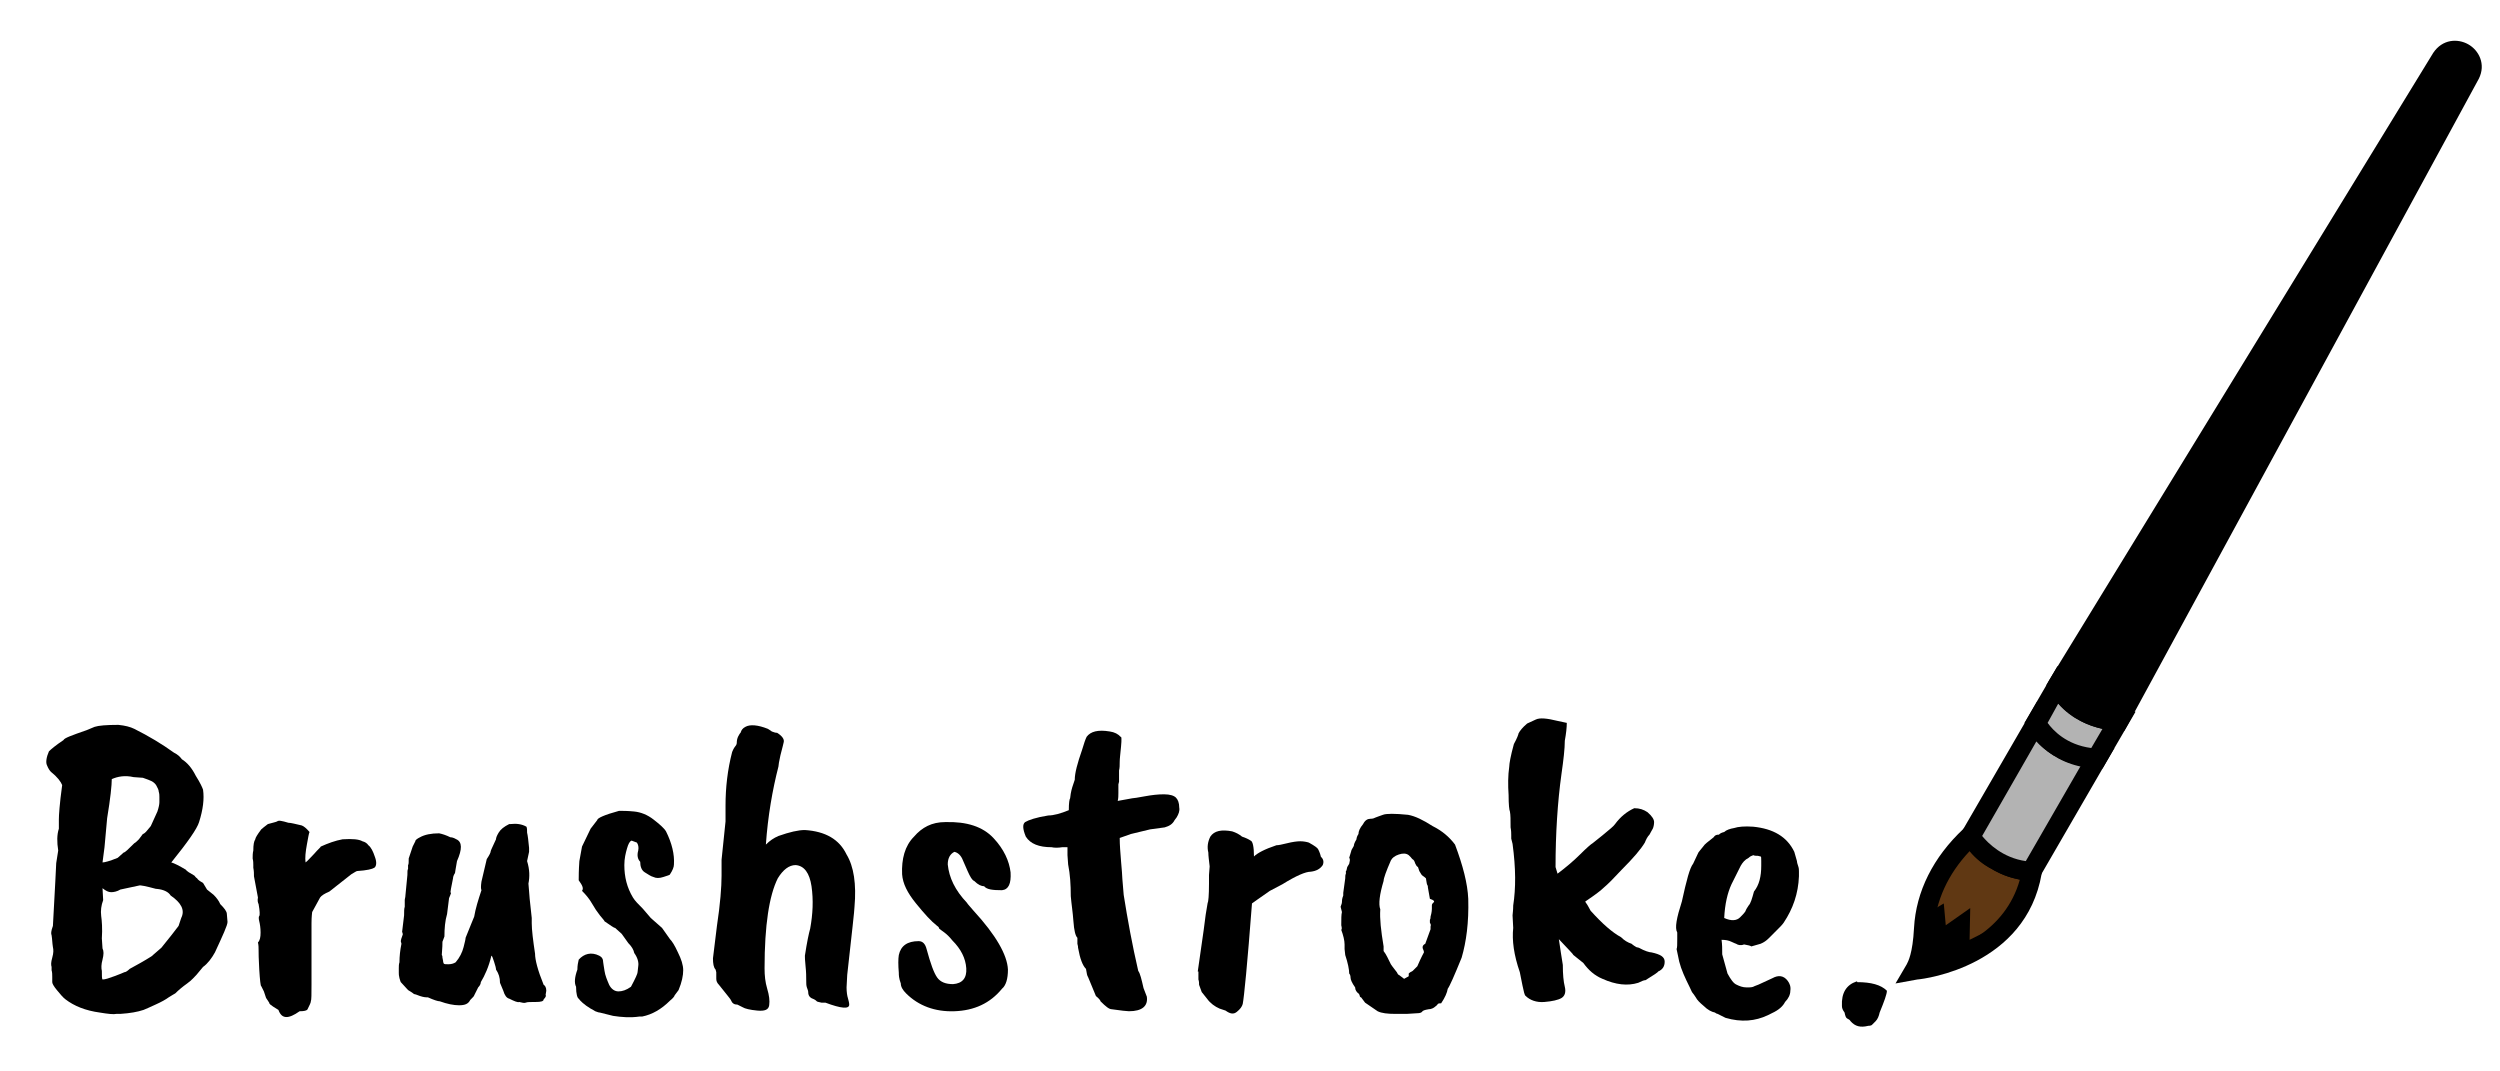 <?xml version="1.0" encoding="utf-8"?>
<!-- Generator: Adobe Illustrator 26.2.1, SVG Export Plug-In . SVG Version: 6.00 Build 0)  -->
<svg version="1.1" id="Layer_1" xmlns="http://www.w3.org/2000/svg" xmlns:xlink="http://www.w3.org/1999/xlink" x="0px" y="0px"
	 viewBox="0 0 378 162" style="enable-background:new 0 0 378 162;" xml:space="preserve">
<style type="text/css">
	.st0{fill:#603813;}
	.st1{fill:#B3B3B3;}
</style>
<g>
	<path d="M18.2,153.3h-0.6c-0.4,0.1-1.3,0-2.5-0.2c-2.2-0.3-3.9-1-5.2-2c-0.4-0.3-0.8-0.8-1.3-1.4c-0.5-0.6-0.7-1-0.7-1.2
		s0-0.5,0-0.8c0-0.3,0-0.7-0.1-1v-0.5c-0.1-0.3-0.1-0.7,0.1-1.4c0.2-0.7,0.2-1.2,0.1-1.6c-0.1-0.6-0.1-1.2-0.2-1.8
		c-0.1-0.2-0.1-0.6,0.2-1.4c0.3-5.8,0.5-8.9,0.5-9.5l0.3-1.9c-0.2-1.3-0.2-2.4,0.1-3.3v-1.4c0-0.6,0.1-2.3,0.5-5.2
		c-0.2-0.5-0.7-1.2-1.7-2c-0.2-0.2-0.4-0.5-0.6-1c-0.2-0.4-0.1-1.2,0.3-2.1c0.3-0.3,1-0.9,2.2-1.7c0.1-0.3,1.2-0.7,3.5-1.5l1.2-0.5
		c0.6-0.2,1.8-0.3,3.6-0.3c1,0.1,1.8,0.3,2.4,0.6c2.2,1.1,4.2,2.3,6,3.6c0.6,0.3,0.9,0.6,1.2,1c0.8,0.5,1.5,1.3,2.1,2.5
		c0.7,1.1,1,1.8,1.1,2.1c0.2,1.4,0,3-0.6,4.9c-0.3,1-1.7,3-4.2,6.1c0.4,0.1,1.2,0.5,2.2,1.1c0.1,0.2,0.6,0.5,1.3,0.9
		c0.1,0.1,0.2,0.3,0.4,0.4c0.1,0.2,0.3,0.3,0.4,0.4l0.5,0.3l0.6,1l1,0.8c0.4,0.4,0.8,0.9,1,1.4c0.6,0.6,1,1.1,1,1.5l0.1,1.2
		c0,0.5-0.7,2-1.9,4.6c-0.5,0.9-1.1,1.7-1.8,2.2l-1,1.2c-0.3,0.3-0.7,0.8-1.4,1.3c-0.7,0.5-1.3,1-1.8,1.5c-0.2,0.1-0.5,0.3-1,0.6
		c-0.4,0.3-1.1,0.7-2,1.1c-0.9,0.4-1.5,0.7-1.8,0.8C20.8,153,19.7,153.2,18.2,153.3z M15.4,141.9l0.1,1.5c0.2,0.4,0.2,0.9,0,1.7
		c-0.2,0.7-0.2,1.3-0.1,1.7c0,0.7,0,1.2,0.1,1.3c0.4,0,1-0.2,1.8-0.5c0.8-0.3,1.3-0.5,1.5-0.6c0.2,0,0.5-0.2,0.8-0.5
		c1.1-0.6,2.2-1.2,3.3-1.9l1.5-1.3c1.2-1.5,2.1-2.6,2.6-3.3l0.4-1.2c0.6-1.2,0-2.3-1.6-3.4c-0.3-0.5-1-0.9-2.1-1h-0.1
		c-1.5-0.4-2.4-0.6-2.6-0.5l-2.8,0.6c-0.5,0.3-1,0.4-1.4,0.4c-0.4,0-0.8-0.2-1.3-0.6l0.1,1.8c-0.3,0.8-0.4,1.6-0.3,2.4
		C15.4,139.2,15.5,140.4,15.4,141.9z M22.8,124.9l1-2.2c0.2-0.6,0.3-1.1,0.3-1.4c0-0.3,0-0.6,0-0.8c0-0.2,0-0.5-0.1-0.8
		c0-0.3-0.2-0.6-0.4-1c-0.2-0.3-0.5-0.5-0.7-0.6c-0.2-0.1-0.7-0.3-1.3-0.5l-1.4-0.1c-1.3-0.3-2.4-0.1-3.3,0.3c0,0.9-0.2,2.9-0.7,5.9
		l-0.4,4.4l-0.3,2.3c0.3,0,1.1-0.2,2.3-0.7l0.9-0.8c0.2,0,0.7-0.5,1.6-1.4c0.2-0.1,0.4-0.3,0.7-0.6l0.6-0.8c0.1,0,0.4-0.2,0.7-0.6
		L22.8,124.9z"/>
	<path d="M38.4,132.5c0-0.4,0-0.8-0.1-1.3v-0.4c0-0.3,0-0.6-0.1-1c0-0.4,0-0.8,0.1-1.2c0-0.9,0.1-1.4,0.3-1.7c0-0.2,0.3-0.7,0.9-1.5
		c0.2-0.2,0.5-0.4,1-0.8c0.7-0.2,1.2-0.3,1.4-0.4c0.2-0.2,0.7-0.1,1.7,0.2c0.4,0,1.1,0.2,2,0.4c0.3,0.1,0.7,0.4,1.2,1
		c-0.1,0.2-0.2,0.8-0.4,1.9c-0.2,1.1-0.3,2-0.2,2.7c0.3-0.2,0.7-0.7,1.3-1.3c0.6-0.7,1-1,1-1.1c1.1-0.5,2.2-0.9,3.3-1.1
		c1.5-0.1,2.5,0,3,0.3c0.4,0.1,0.7,0.3,0.9,0.6c0.4,0.3,0.7,0.9,1,1.8c0.3,0.8,0.2,1.4-0.1,1.6c-0.3,0.2-1.1,0.4-2.6,0.5
		c-0.1,0-0.4,0.2-0.9,0.5l-3.3,2.6c-0.7,0.3-1.2,0.6-1.4,0.9l-1.2,2.2c0,0.1-0.1,0.6-0.1,1.7c0,1,0,1.8,0,2.2c0,0.4,0,1.9,0,4.3v2.7
		c0,1.5,0,2.4-0.1,2.6c0,0.2-0.2,0.6-0.5,1.2c-0.1,0.2-0.5,0.3-1.2,0.3c-1.7,1.2-2.7,1.2-3.2-0.2l-0.8-0.5c-0.3-0.2-0.6-0.4-0.6-0.6
		c-0.3-0.5-0.5-0.7-0.5-0.8l-0.3-0.9l-0.4-0.8c-0.1,0-0.2-0.9-0.3-2.5c-0.1-1.6-0.1-2.6-0.1-2.9c0-0.4,0-0.8-0.1-1.2
		c0.3-0.3,0.4-0.8,0.4-1.5c0-0.7-0.1-1.3-0.2-1.7c-0.1-0.4-0.1-0.7,0-0.8c0.1-0.1,0.1-0.7-0.1-1.8c-0.1-0.2-0.2-0.5-0.1-1
		L38.4,132.5z"/>
	<path d="M79.9,133.6l0.1,1.2c0,0.1,0.1,1.5,0.4,4v0.8c0,1,0.2,2.6,0.5,4.6c0,0.9,0.4,2.5,1.3,4.7c0.2,0.1,0.4,0.4,0.4,0.9l-0.1,0.6
		c0.1,0.2,0,0.4-0.3,0.7c0,0.3-0.4,0.4-1.2,0.4c-0.8,0-1.3,0-1.5,0.1c-0.2,0.1-0.6,0-1-0.1c-0.2,0.1-0.7-0.1-1.5-0.5
		c-0.4-0.1-0.7-0.5-0.9-1.2l-0.5-1.2c0-0.8-0.2-1.4-0.6-2c0-0.2-0.1-0.6-0.3-1.2c-0.2-0.6-0.3-0.9-0.4-0.9c-0.4,1.7-1,3-1.6,4
		c0,0.2-0.1,0.5-0.4,0.8l-0.6,1.2c0,0.1-0.2,0.3-0.6,0.7c-0.3,0.6-0.8,0.8-1.7,0.8c-0.8,0-1.8-0.2-2.9-0.6c-0.3,0-0.9-0.2-1.8-0.6
		c-0.3,0-0.6,0-1.2-0.2c-0.5-0.2-0.8-0.3-0.9-0.3c-0.1-0.1-0.4-0.3-0.9-0.6l-1.1-1.2c0,0-0.1-0.2-0.2-0.6c-0.1-0.4-0.1-0.6-0.1-0.8
		c0-0.1,0-0.4,0-0.7c0-0.3,0-0.6,0.1-0.9c0-0.9,0.1-1.8,0.3-2.8c0-0.1-0.1-0.3-0.1-0.4s0.1-0.5,0.3-1c0-0.2-0.1-0.4-0.1-0.4l0.3-2.5
		c0-0.6,0-1,0.1-1.3v-1c0-0.2,0.1-0.4,0.1-0.7l0.3-3.1c0-0.5,0-0.8,0.1-0.9v-0.6c0.1-0.1,0.1-0.4,0.1-1l0.6-1.8l0.4-0.8
		c0-0.2,0.3-0.4,0.7-0.6c0.7-0.4,1.7-0.6,2.9-0.6c0.5,0.1,1.1,0.3,1.7,0.6c0.1,0,0.4,0,0.9,0.3c0.9,0.4,0.9,1.5,0.1,3.3
		c-0.2,1.2-0.3,1.7-0.3,1.8c-0.2,0.3-0.3,0.6-0.3,0.8c-0.3,1.4-0.4,2.1-0.4,2.2c0.2-0.2,0.1,0.1-0.2,0.8l-0.3,2.4
		c-0.3,1-0.4,2.2-0.4,3.4l-0.3,0.8c0,0.2,0,0.9-0.1,2c0.1,0.1,0.1,0.3,0.1,0.4l0.1,0.5c0,0.1,0,0.2,0.1,0.4c0.1,0.1,0.3,0.1,0.7,0.1
		c0.4,0,0.8-0.1,1.1-0.3c0.6-0.7,1-1.5,1.2-2.3c0.2-0.8,0.3-1.2,0.3-1.4c0.7-1.8,1.2-2.9,1.3-3.2c0.2-1.2,0.6-2.5,1.1-4
		c-0.1-0.2-0.1-0.6,0-1.3l0.8-3.4c0.4-0.6,0.6-1,0.6-1.2c0-0.1,0.3-0.7,0.8-1.8c0-0.2,0.1-0.5,0.4-1c0.3-0.5,0.8-0.9,1.6-1.3h0.2
		c0.9-0.1,1.7,0,2.4,0.4c0.1,0.2,0.1,0.5,0.1,0.9c0.1,0.4,0.2,1.2,0.3,2.3v0.6l-0.3,1.4C80.1,131.5,80.1,132.6,79.9,133.6z"/>
	<path d="M87.5,133.1c0-0.5,0-1.5,0.1-2.9L88,128l1.3-2.7l1-1.3c0-0.3,1.1-0.8,3.3-1.4h0.1c0.5,0,1.2,0,2.2,0.1c1,0.1,2,0.5,2.9,1.2
		c0.9,0.7,1.6,1.3,1.9,1.8c0.9,1.8,1.3,3.5,1.2,5c0,0.4-0.2,0.9-0.6,1.5c0,0.1-0.4,0.2-1,0.4c-0.6,0.2-1.1,0.2-1.5,0
		c-0.4-0.1-0.8-0.4-1.3-0.7c-0.5-0.3-0.7-0.9-0.7-1.6c-0.4-0.4-0.5-1-0.3-1.7c0.1-0.5,0-0.9-0.2-1.2l-0.8-0.3
		c-0.3,0.1-0.5,0.5-0.7,1.2c-0.2,0.7-0.4,1.5-0.4,2.5c0,1.8,0.4,3.4,1.3,4.9c0.3,0.5,0.8,1,1.5,1.7l1.2,1.4l1.7,1.5l1.2,1.7
		c0.3,0.3,0.7,0.9,1.2,2c0.5,1,0.8,1.9,0.8,2.7c0,0.8-0.2,1.8-0.7,3l-0.6,0.8c0,0.1-0.2,0.4-0.7,0.8c-1.3,1.3-2.7,2.1-4.2,2.4h-0.4
		c-1.4,0.2-2.7,0.1-4-0.1l-2-0.5c-0.2,0-0.4-0.1-0.7-0.2c-0.3-0.2-0.5-0.3-0.7-0.4c-1-0.6-1.6-1.2-1.8-1.5c-0.2-0.1-0.4-0.7-0.4-1.8
		c-0.3-0.6-0.2-1.5,0.2-2.6c0-0.6,0.1-1.1,0.2-1.5c0.8-0.9,1.9-1.2,3.1-0.6c0.4,0.2,0.6,0.5,0.6,1c0,0.1,0.1,0.6,0.2,1.3
		c0.1,0.7,0.4,1.4,0.7,2.1c0.3,0.6,0.8,1,1.4,1c0.6,0,1.2-0.2,1.9-0.7c0.7-1.3,1-2,1-2.2l0.1-0.9c0.1-0.6-0.1-1.3-0.6-2
		c-0.1-0.5-0.4-1-0.9-1.5l-1-1.4l-1-0.9c-0.2,0-0.7-0.4-1.6-1c0-0.1-0.3-0.4-0.7-0.9s-0.8-1.1-1.2-1.8c-0.4-0.7-0.9-1.3-1.5-1.9
		C88.3,134.3,88,133.8,87.5,133.1z"/>
	<path d="M128.1,147.4l-0.1,1.9c0,0.7,0.1,1.3,0.2,1.6c0.1,0.4,0.2,0.7,0.2,1c0,0.7-1.2,0.6-3.6-0.3c-0.1,0-0.3,0-0.6,0
		c-0.3-0.1-0.6-0.1-0.7-0.2c-0.1-0.1-0.2-0.2-0.4-0.3c-0.6-0.2-0.9-0.5-0.9-1.1c0-0.2-0.1-0.4-0.2-0.7c-0.1-0.3-0.1-0.6-0.1-1.1
		s0-1.2-0.1-2.1c-0.1-0.9-0.1-1.4-0.1-1.6c0.3-2,0.6-3.4,0.8-4.1c0.4-2.2,0.5-4.3,0.2-6.4c-0.3-2-1.1-3.1-2.4-3.2
		c-1,0-1.9,0.7-2.7,2c-1.3,2.6-2,7.1-2,13.6c0,1.1,0.1,2.1,0.4,3.1c0.3,1,0.4,1.8,0.3,2.5c-0.1,0.7-0.7,0.9-1.8,0.8
		c-1.1-0.1-1.9-0.3-2.2-0.5l-0.8-0.4c-0.5,0-0.8-0.2-1-0.7c-0.1-0.2-0.3-0.4-0.6-0.8l-1.2-1.5c-0.3-0.3-0.4-0.6-0.4-0.9V147
		l-0.1-0.4c-0.3-0.3-0.4-0.9-0.4-1.7c0.1-0.9,0.3-2.5,0.6-4.9c0.5-3.3,0.7-5.9,0.7-7.6c0-1.6,0-2.4,0-2.4l0.6-5.8v-2.4
		c0-2.7,0.3-5.4,1-8.1c0.2-0.5,0.4-0.8,0.5-0.9c0.1-0.1,0.2-0.3,0.2-0.5c0-0.7,0.3-1.2,0.7-1.7l-0.1,0.1c0.1-0.3,0.3-0.6,0.7-0.8
		c0.7-0.4,1.9-0.3,3.4,0.3c0.3,0.2,0.5,0.3,0.6,0.4c0.3,0.1,0.5,0.2,0.8,0.2c0.8,0.5,1.1,1,1,1.4c0,0.1-0.2,0.8-0.5,2
		c-0.2,0.9-0.3,1.5-0.3,1.7c-0.9,3.5-1.6,7.5-1.9,11.8c0.6-0.6,1.2-1,1.9-1.3c1.7-0.6,3-0.9,4-0.9c3.1,0.2,5.2,1.4,6.3,3.7
		c1.1,1.8,1.5,4.5,1.2,7.9C129.2,137.6,128.8,141.1,128.1,147.4z"/>
	<path d="M138.2,126.5c1.2-1.4,2.7-2.2,4.7-2.2c3.3-0.1,5.7,0.7,7.3,2.4c1.6,1.7,2.4,3.5,2.6,5.2c0.1,1.7-0.3,2.6-1.3,2.7
		c-1.4,0-2.3-0.1-2.7-0.6c-0.4,0-0.9-0.2-1.5-0.8c-0.3-0.1-0.6-0.6-1-1.5l-0.7-1.6c-0.3-0.8-0.8-1.2-1.3-1.3c-0.6,0.3-1,0.9-1,1.9
		c0.2,2,1.1,3.9,2.9,5.8c0.1,0.2,0.5,0.6,1,1.2c3.4,3.7,5.1,6.7,5.2,8.9c0,1.4-0.3,2.4-0.9,2.9c-1.8,2.2-4.2,3.3-7.2,3.4
		c-2.9,0.1-5.4-0.8-7.3-2.7c-0.5-0.5-0.8-1-0.8-1.5c-0.3-0.8-0.3-1.3-0.3-1.6c-0.1-1.2-0.1-2.1,0-2.7c0.3-1.4,1.3-2.1,3-2.1
		c0.6,0,1,0.4,1.2,1.2c0.6,2.2,1.1,3.6,1.6,4.3c0.5,0.7,1.3,1,2.4,1c1.4-0.1,2.1-0.9,2-2.4c-0.1-1.5-0.8-2.9-2.1-4.2
		c-0.4-0.5-0.8-0.9-1.2-1.2c-0.4-0.3-0.7-0.5-0.8-0.6c0-0.1-0.1-0.3-0.3-0.4c-0.9-0.7-1.9-1.8-3.2-3.4c-1.3-1.6-2-3-2.1-4.4
		C136.3,129.9,136.8,127.9,138.2,126.5z"/>
	<path d="M169.5,112.9c-0.1,1.1-0.2,1.8-0.2,2.3c0,0.5,0,0.9-0.1,1.3v1.7l-0.1,0.4v1.3c0,0.4,0,0.8-0.1,1.2l2.2-0.4
		c0.2,0,0.8-0.1,1.9-0.3c1.1-0.2,2-0.3,2.9-0.3c0.9,0,1.5,0.2,1.8,0.5c0.3,0.3,0.5,0.8,0.5,1.5c0.1,0.5-0.1,1-0.4,1.5l-0.3,0.4
		c-0.3,0.6-0.8,0.9-1.5,1.1l-2.2,0.3l-2.9,0.7l-1.7,0.6c0,1.1,0.1,2.2,0.2,3.5s0.2,2.2,0.2,2.7l0.2,2.4c0.6,3.8,1.3,7.6,2.2,11.5
		c0.3,0.4,0.5,1.3,0.8,2.6l0.5,1.3c0.2,1.4-0.7,2.2-2.7,2.2c-0.3,0-1.2-0.1-2.6-0.3c-0.4,0-0.9-0.4-1.7-1.2c0-0.1-0.2-0.4-0.7-0.8
		l-1.2-2.9c-0.1-0.1-0.2-0.5-0.3-1.2c-0.5-0.5-0.9-1.5-1.2-3.2c0-0.1,0-0.3-0.1-0.6v-0.9c-0.3-0.3-0.5-1.1-0.6-2.5
		c-0.1-1.4-0.3-2.6-0.4-3.8c0-1.7-0.1-3.3-0.4-4.8l-0.1-1.4v-0.6c0-0.4,0-0.6,0-0.6h-0.8c-0.6,0.1-1.2,0.1-1.6,0
		c-1.9,0-3.2-0.5-3.9-1.6c-0.5-1.2-0.5-1.9-0.1-2.2c0.5-0.3,1.6-0.7,3.5-1c0.8,0,1.9-0.3,3.1-0.8c0-1.1,0.1-1.7,0.2-1.8
		c0.1-1,0.3-1.6,0.4-1.9c0.1-0.3,0.2-0.6,0.3-0.9c0-1,0.4-2.5,1.1-4.5c0.3-1,0.5-1.6,0.7-2c0.6-0.8,1.7-1.1,3.5-0.8
		c0.7,0.1,1.3,0.4,1.6,0.8C169.6,111.3,169.6,111.8,169.5,112.9z"/>
	<path d="M181.1,146.9c0.8-5.5,1.2-8.4,1.2-8.6l0.3-1.8c0.1-0.1,0.2-1.1,0.2-2.9v-1.3l0.1-1.3c-0.1-0.9-0.2-1.6-0.2-2.1
		c-0.2-0.8-0.1-1.6,0.3-2.4c0.6-0.9,1.7-1.1,3.3-0.8c0.6,0.2,1,0.4,1.5,0.8c0.6,0.2,1,0.4,1.3,0.6c0.3,0.1,0.5,0.9,0.5,2.4
		c0.5-0.5,1.6-1.1,3.4-1.7c0.3,0,0.8-0.1,1.6-0.3c0.8-0.2,1.5-0.3,2-0.3s1,0.1,1.3,0.2c0.9,0.5,1.3,0.8,1.4,1
		c0.1,0.2,0.2,0.4,0.3,0.7c0.1,0.3,0.1,0.4,0.1,0.4c0.4,0.4,0.5,0.8,0.3,1.3c-0.4,0.6-1,0.9-1.8,1c-0.8,0-2.2,0.6-4.3,1.9l-1.9,1
		c-1.7,1.2-2.6,1.8-2.7,1.9c-0.7,9.2-1.2,14.2-1.4,15.2c-0.1,0.4-0.4,0.8-0.9,1.2c-0.5,0.4-1,0.3-1.7-0.2l-0.9-0.3
		c-0.7-0.3-1.4-0.8-1.9-1.5l-0.8-1l-0.4-1.1c0-0.3,0-0.5-0.1-0.8V146.9z"/>
	<path d="M207.2,123.8c0.4,0,0.6-0.1,0.8-0.2c0.2-0.1,0.6-0.2,1.1-0.4c0.5-0.2,1.8-0.2,3.8,0c1.1,0.2,2.3,0.8,3.7,1.7
		c1.4,0.7,2.5,1.6,3.4,2.8c1.2,3.2,1.9,5.9,2,8.2c0.1,3.6-0.3,6.5-1,8.9c-1.1,2.7-1.8,4.3-2.1,4.7c-0.1,0.6-0.4,1.3-1,2.2
		c-0.2,0-0.4,0-0.5,0.1c0,0-0.1,0.2-0.4,0.4c-0.2,0.2-0.6,0.4-1,0.4c-0.6,0.1-0.9,0.2-1,0.4c-0.1,0.1-0.3,0.2-0.7,0.2l-1.6,0.1H211
		c-1.2,0-2.1-0.1-2.7-0.4l-1.9-1.3l-0.6-0.8c-0.1,0-0.2-0.1-0.2-0.2c0-0.1-0.1-0.2-0.1-0.3c-0.4-0.3-0.6-0.6-0.6-1
		c-0.5-0.7-0.7-1.2-0.7-1.5c0-0.3-0.1-0.5-0.2-0.6c0-0.6-0.2-1.6-0.6-2.8l-0.1-0.9v-0.7c0-0.6-0.2-1.4-0.5-2.2
		c0.1-0.1,0.1-0.3,0-0.7c0-1,0-1.6,0.1-2l-0.2-0.8c0.1-0.3,0.2-0.5,0.2-0.7c0-0.2,0-0.5,0.2-1v-0.4l0.3-2.2c0-0.3,0-0.5,0.1-0.7
		v-0.4c0.1,0,0.1-0.2,0.2-0.6l0.3-0.5l0.1-0.5c0-0.1,0-0.3-0.1-0.4l0.3-1c0-0.1,0.1-0.3,0.4-0.8c0-0.2,0.1-0.5,0.4-1
		c0-0.2,0.1-0.5,0.3-0.8c0-0.4,0.2-0.9,0.7-1.5C206.4,124,206.8,123.8,207.2,123.8z M216.2,135.9l-0.3-1.7c0-0.1,0-0.3-0.1-0.4
		c-0.1-0.2-0.1-0.5-0.2-1c-0.3-0.3-0.6-0.4-0.7-0.6l-0.3-0.5l-0.2-0.6c-0.2-0.1-0.3-0.3-0.4-0.5s-0.1-0.4-0.3-0.6
		c-0.2-0.1-0.3-0.3-0.4-0.4c-0.1-0.1-0.2-0.2-0.3-0.3c-0.4-0.3-0.9-0.3-1.5-0.1c-0.6,0.2-1,0.5-1.2,0.9c-0.7,1.6-1.1,2.7-1.1,3.1
		c-0.6,2-0.8,3.5-0.5,4.3c-0.1,1.4,0.1,3.2,0.5,5.6v0.7c0.4,0.5,0.7,1.2,1.1,2c0.4,0.6,0.7,0.9,0.9,1.2c0.1,0.2,0.2,0.4,0.3,0.4
		c0.4,0.3,0.7,0.5,0.8,0.6c0.3-0.2,0.6-0.3,0.7-0.4v-0.4c0.2-0.2,0.4-0.3,0.6-0.4c0,0,0.1-0.1,0.4-0.4l0.3-0.3c0.6-1.4,1-2.1,1-2.1
		s0-0.2-0.1-0.4c-0.2-0.4-0.1-0.7,0.3-0.9l0.8-2.2v-0.4c0.1-0.3,0-0.4-0.1-0.6v-0.4c0.1-0.2,0.1-0.3,0.1-0.5
		c0.2-0.7,0.2-1.1,0.2-1.2c0-0.1,0-0.3,0-0.5c0-0.2,0.1-0.3,0.2-0.4C217,136.3,216.8,136.1,216.2,135.9z"/>
	<path d="M228.7,127.6l-0.2-0.8c0,0,0-0.2,0-0.5c0-0.3,0-0.7-0.1-1.2c0-1.1,0-1.9-0.1-2.4c-0.1-0.2-0.2-1-0.2-2.5
		c-0.1-1.5-0.1-2.9,0.1-4.3c0-0.4,0.2-1.6,0.7-3.4c0.5-0.9,0.7-1.5,0.7-1.6c0.2-0.4,0.6-0.9,1.3-1.5l1.3-0.6
		c0.6-0.3,1.7-0.2,3.3,0.2l1.4,0.3c0,0.7-0.1,1.6-0.3,2.7c0,1.2-0.2,2.9-0.5,5c-0.6,4.3-0.9,9.1-0.9,14.1l0.3,1
		c1.2-0.9,2.4-1.9,3.4-2.9c1-1,1.7-1.6,1.9-1.7c0,0,0.5-0.4,1.5-1.2c1.1-0.9,1.7-1.4,1.9-1.7c0.8-1.1,1.8-1.9,2.9-2.4
		c0.8,0,1.4,0.2,2,0.6c0.7,0.6,1,1.1,1,1.5c0,0.4-0.1,0.8-0.2,1c-0.1,0.2-0.3,0.5-0.5,0.9c-0.3,0.3-0.5,0.7-0.7,1.2
		c-0.6,1-1.7,2.3-3.5,4.1c-1.2,1.3-2.1,2.2-2.7,2.7c-0.4,0.4-1.3,1.1-2.8,2.1c0,0.1,0.1,0.2,0.3,0.5c0.1,0.2,0.3,0.5,0.5,0.9
		c1.8,2,3.3,3.3,4.6,4c0.5,0.5,1,0.8,1.6,1c0,0,0.2,0.2,0.7,0.5l0.4,0.1c0.9,0.5,1.6,0.7,1.9,0.7c1.4,0.3,2,0.7,2,1.4
		c0,0.7-0.3,1.2-1,1.5c0,0.1-0.6,0.5-1.9,1.3c-0.2,0-0.5,0.1-1.1,0.4c-1.6,0.5-3.4,0.3-5.4-0.6c-1.2-0.5-2.1-1.3-2.9-2.4l-1.5-1.2
		c0-0.1-0.8-0.9-2.2-2.4l0.3,2l0.3,1.9c0,1.4,0.1,2.5,0.3,3.3c0.2,0.8,0,1.4-0.5,1.7c-0.5,0.3-1.4,0.5-2.6,0.6s-2.2-0.3-2.8-0.9
		c-0.2-0.1-0.3-0.7-0.5-1.6s-0.3-1.6-0.4-2c-0.9-2.6-1.2-4.8-1-6.7l-0.1-1.9c0-0.2,0.1-0.7,0.1-1.5
		C229.2,134.3,229.2,131.3,228.7,127.6z"/>
	<path d="M272,131.8v0.7c-0.1,2.6-0.9,4.9-2.3,7c-0.2,0.3-0.5,0.6-0.9,1l-1.4,1.4c-0.3,0.3-0.7,0.6-1.2,0.8l-1.4,0.4
		c-0.1-0.1-0.5-0.2-1.1-0.3c-0.5,0.2-0.9,0.1-1.2-0.1c0,0-0.3-0.1-0.7-0.3c-0.4-0.2-0.9-0.3-1.5-0.3c0.1,0.7,0.1,1.4,0.1,2.2
		l0.8,2.9c0.5,0.9,0.9,1.5,1.4,1.7c0.4,0.2,0.9,0.4,1.5,0.4c0.5,0,0.9,0,1.2-0.2c0.3-0.1,0.8-0.3,1.4-0.6l1.3-0.6
		c0.9-0.5,1.7-0.4,2.3,0.4c0.3,0.4,0.5,0.9,0.4,1.5c0,0.6-0.3,1.2-0.8,1.7c-0.3,0.6-0.9,1.2-2,1.7c0,0-0.2,0.1-0.6,0.3
		c-1.9,0.9-4,1.1-6.4,0.4l-1.2-0.6c-0.1,0-0.3-0.1-0.4-0.2c-0.5-0.1-1.1-0.4-1.7-1c-0.6-0.5-1-0.9-1.2-1.3c-0.2-0.3-0.4-0.6-0.5-0.7
		c-0.1-0.1-0.2-0.4-0.4-0.8c-0.7-1.4-1.3-2.7-1.6-3.9l-0.4-1.9c0.1-0.2,0.1-0.7,0.1-1.5v-1c-0.4-0.7-0.1-2.2,0.7-4.7
		c0.7-3.2,1.2-5.1,1.7-5.7l0.8-1.7c0,0,0.3-0.4,0.8-1c0.1-0.2,0.6-0.6,1.5-1.3c0.2-0.3,0.4-0.4,0.8-0.4c0.2-0.2,0.4-0.3,0.8-0.4
		c0.3-0.3,0.9-0.5,1.5-0.6c0.6-0.2,1.6-0.3,2.9-0.2c3,0.3,5.1,1.5,6.2,3.8l0.4,1.4c0,0.2,0.1,0.5,0.2,0.8
		C272,131.3,272,131.5,272,131.8z M266.3,130.9v-0.7c0-0.5,0-0.7-0.1-0.7l-0.4-0.1c-0.3,0-0.5,0-0.7-0.1c-0.3,0.1-0.5,0.2-0.7,0.4
		c-0.6,0.3-0.9,0.7-1.2,1.2l-1.4,2.8c-0.6,1.3-1,3-1.1,5.1c1.1,0.5,1.9,0.4,2.4-0.1c0.3-0.3,0.6-0.6,0.8-0.9
		c0.1-0.3,0.3-0.6,0.5-0.9c0.3-0.3,0.5-1,0.8-2.1C266,133.8,266.3,132.5,266.3,130.9z"/>
</g>
<g>
	<path d="M280.8,148.5c2.1,0,3.6,0.4,4.5,1.3c0,0.5-0.4,1.6-1.1,3.3c-0.1,0.5-0.3,1-0.6,1.3L283,155c-0.2,0.1-0.3,0.1-0.5,0.1
		c-1.2,0.3-2,0.1-2.7-0.7c-0.1-0.2-0.3-0.3-0.5-0.4c-0.2-0.1-0.3-0.4-0.4-0.9c-0.3-0.4-0.4-0.7-0.4-1c-0.1-2,0.7-3.2,2.2-3.7H280.8z
		"/>
</g>
<g>
	<g>
		<g>
			<path class="st0" d="M307.1,131.8c-1-0.1-3.1-0.3-5.2-1.6c-2.2-1.2-3.4-2.9-4-3.7c-1.5,1.4-6.6,6.3-7,14c-0.2,4.2-1,5.6-1.3,6.2
				C289.6,146.6,304.8,145.2,307.1,131.8z"/>
			<path d="M286.6,148.7l1.7-2.9c0.2-0.4,0.9-1.6,1.1-5.5c0.3-5.5,2.9-10.7,7.5-15l1.3-1.2l1,1.5c0.6,0.9,1.7,2.3,3.5,3.3
				c1.4,0.8,3,1.3,4.6,1.4l1.7,0.1l-0.3,1.7c-2.4,13.9-17.5,15.9-18.8,16L286.6,148.7z M297.8,128.7c-3.3,3.5-5.1,7.5-5.4,11.8
				c-0.1,1.8-0.3,3.1-0.5,4.1c3.9-0.9,11.3-3.7,13.5-11.6c-1.5-0.3-2.9-0.8-4.2-1.6C299.9,130.8,298.7,129.8,297.8,128.7z"/>
		</g>
	</g>
	<g>
		<path class="st1" d="M307.1,131.8l9.9-17.1c0,0-6.4-0.1-9.2-5.3l-9.9,17.1C297.9,126.5,300.9,131.4,307.1,131.8z"/>
		<path d="M308,133.3l-0.9-0.1c-7-0.4-10.3-5.8-10.4-6.1l-0.4-0.8l11.7-20.2l1.3,2.4c2.4,4.4,7.9,4.5,7.9,4.5l2.5,0.1L308,133.3z
			 M299.7,126.4c0.9,1.1,3.1,3.3,6.6,3.8l8.3-14.4c-1.9-0.4-4.6-1.4-6.7-3.7L299.7,126.4z"/>
	</g>
	<g>
		<path class="st1" d="M317,114.7l3.3-5.7c0,0-6.2,0.1-9.2-5.3l-3.3,5.7C307.8,109.3,310.3,114.4,317,114.7z"/>
		<path d="M317.9,116.2l-0.9,0c-7.5-0.3-10.4-5.9-10.5-6.2l-0.4-0.7l5-8.6l1.3,2.3c2.6,4.5,7.7,4.6,7.9,4.6h2.6L317.9,116.2z
			 M309.6,109.3c0.8,1.1,2.8,3.3,6.6,3.8l1.7-2.9c-1.9-0.4-4.6-1.4-6.7-3.8L309.6,109.3z"/>
	</g>
	<g>
		<path d="M320.3,109l53.1-97.8c1.4-2.8-2.6-5-4.3-2.5l-58.1,94.9C311.1,103.7,313.6,108.7,320.3,109z"/>
		<path d="M321.2,110.5l-0.9,0c-7.5-0.3-10.4-5.9-10.5-6.2l-0.4-0.7l0.4-0.7L367.9,8c1.4-2.1,3.7-2.2,5.3-1.3c1.6,0.9,2.7,3,1.6,5.2
			L321.2,110.5z M312.8,103.7c0.8,1.1,2.8,3.3,6.6,3.8l52.7-96.9c0.3-0.7-0.2-1.1-0.4-1.2c-0.2-0.1-0.8-0.4-1.3,0.3L312.8,103.7z"/>
	</g>
	<polygon points="291.2,138.2 293.9,136.6 294.2,139.9 297.9,137.3 297.8,142.1 299.8,141.1 299.7,143.2 299,143.7 295,145.6 
		291.6,146.5 290.2,146.5 290.1,145.3 291,140.7 	"/>
</g>
</svg>
